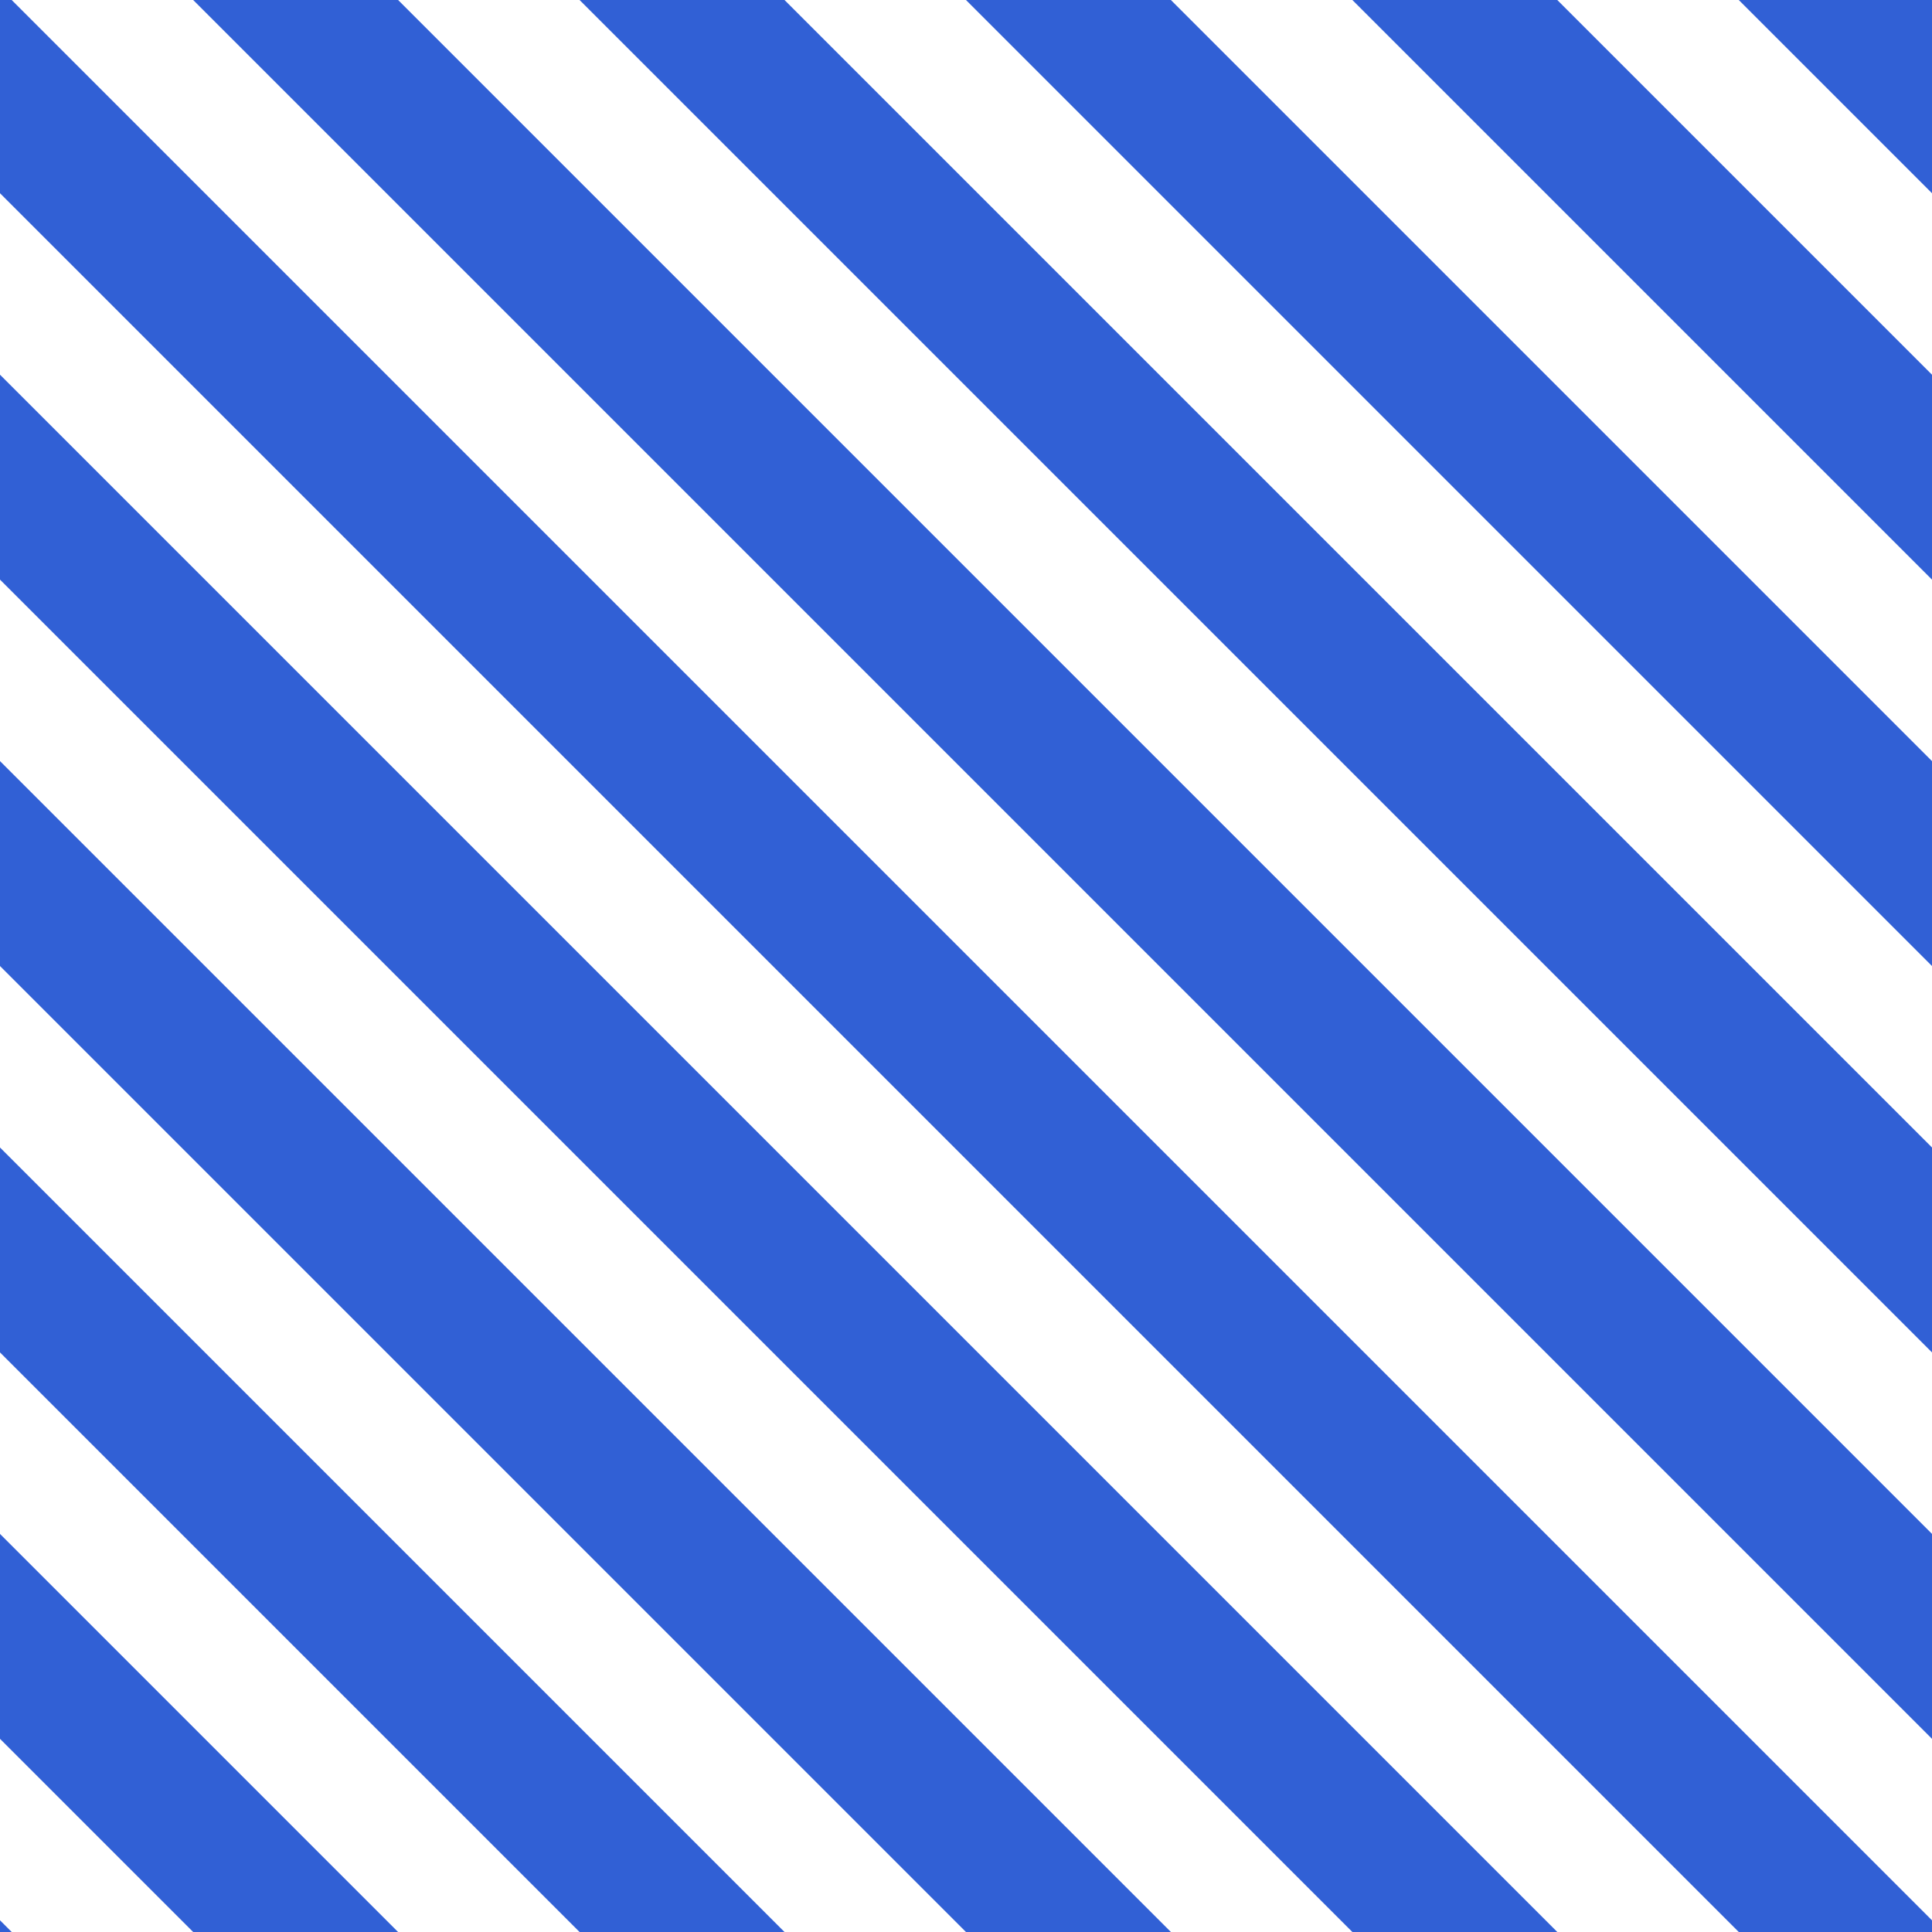 <svg width="256" height="256" viewBox="0 0 256 256" fill="none" xmlns="http://www.w3.org/2000/svg">
<g clip-path="url(#clip0)">
<rect x="262.397" y="236.8" width="597.361" height="19.2" transform="rotate(-135 262.397 236.8)" fill="#3160D5"/>
<rect x="262.397" y="543.999" width="597.361" height="19.2" transform="rotate(-135 262.397 543.999)" fill="#3160D5"/>
<rect x="262.397" y="185.6" width="597.361" height="19.2" transform="rotate(-135 262.397 185.6)" fill="#3160D5"/>
<rect x="262.397" y="492.801" width="597.361" height="19.2" transform="rotate(-135 262.397 492.801)" fill="#3160D5"/>
<rect x="262.397" y="134.401" width="597.361" height="19.2" transform="rotate(-135 262.397 134.401)" fill="#3160D5"/>
<rect x="262.397" y="441.6" width="597.361" height="19.2" transform="rotate(-135 262.397 441.6)" fill="#3160D5"/>
<rect x="262.397" y="83.201" width="597.361" height="19.2" transform="rotate(-135 262.397 83.201)" fill="#3160D5"/>
<rect x="262.397" y="390.4" width="597.361" height="19.2" transform="rotate(-135 262.397 390.4)" fill="#3160D5"/>
<rect x="262.397" y="32" width="597.361" height="19.2" transform="rotate(-135 262.397 32)" fill="#3160D5"/>
<rect x="262.397" y="339.199" width="597.361" height="19.2" transform="rotate(-135 262.397 339.199)" fill="#3160D5"/>
<rect x="262.397" y="288.001" width="597.361" height="19.2" transform="rotate(-135 262.397 288.001)" fill="#3160D5"/>
</g>
<defs>
<clipPath id="clip0">
<rect width="256" height="256" fill="white" transform="translate(0 256) rotate(-90)"/>
</clipPath>
</defs>
</svg>
